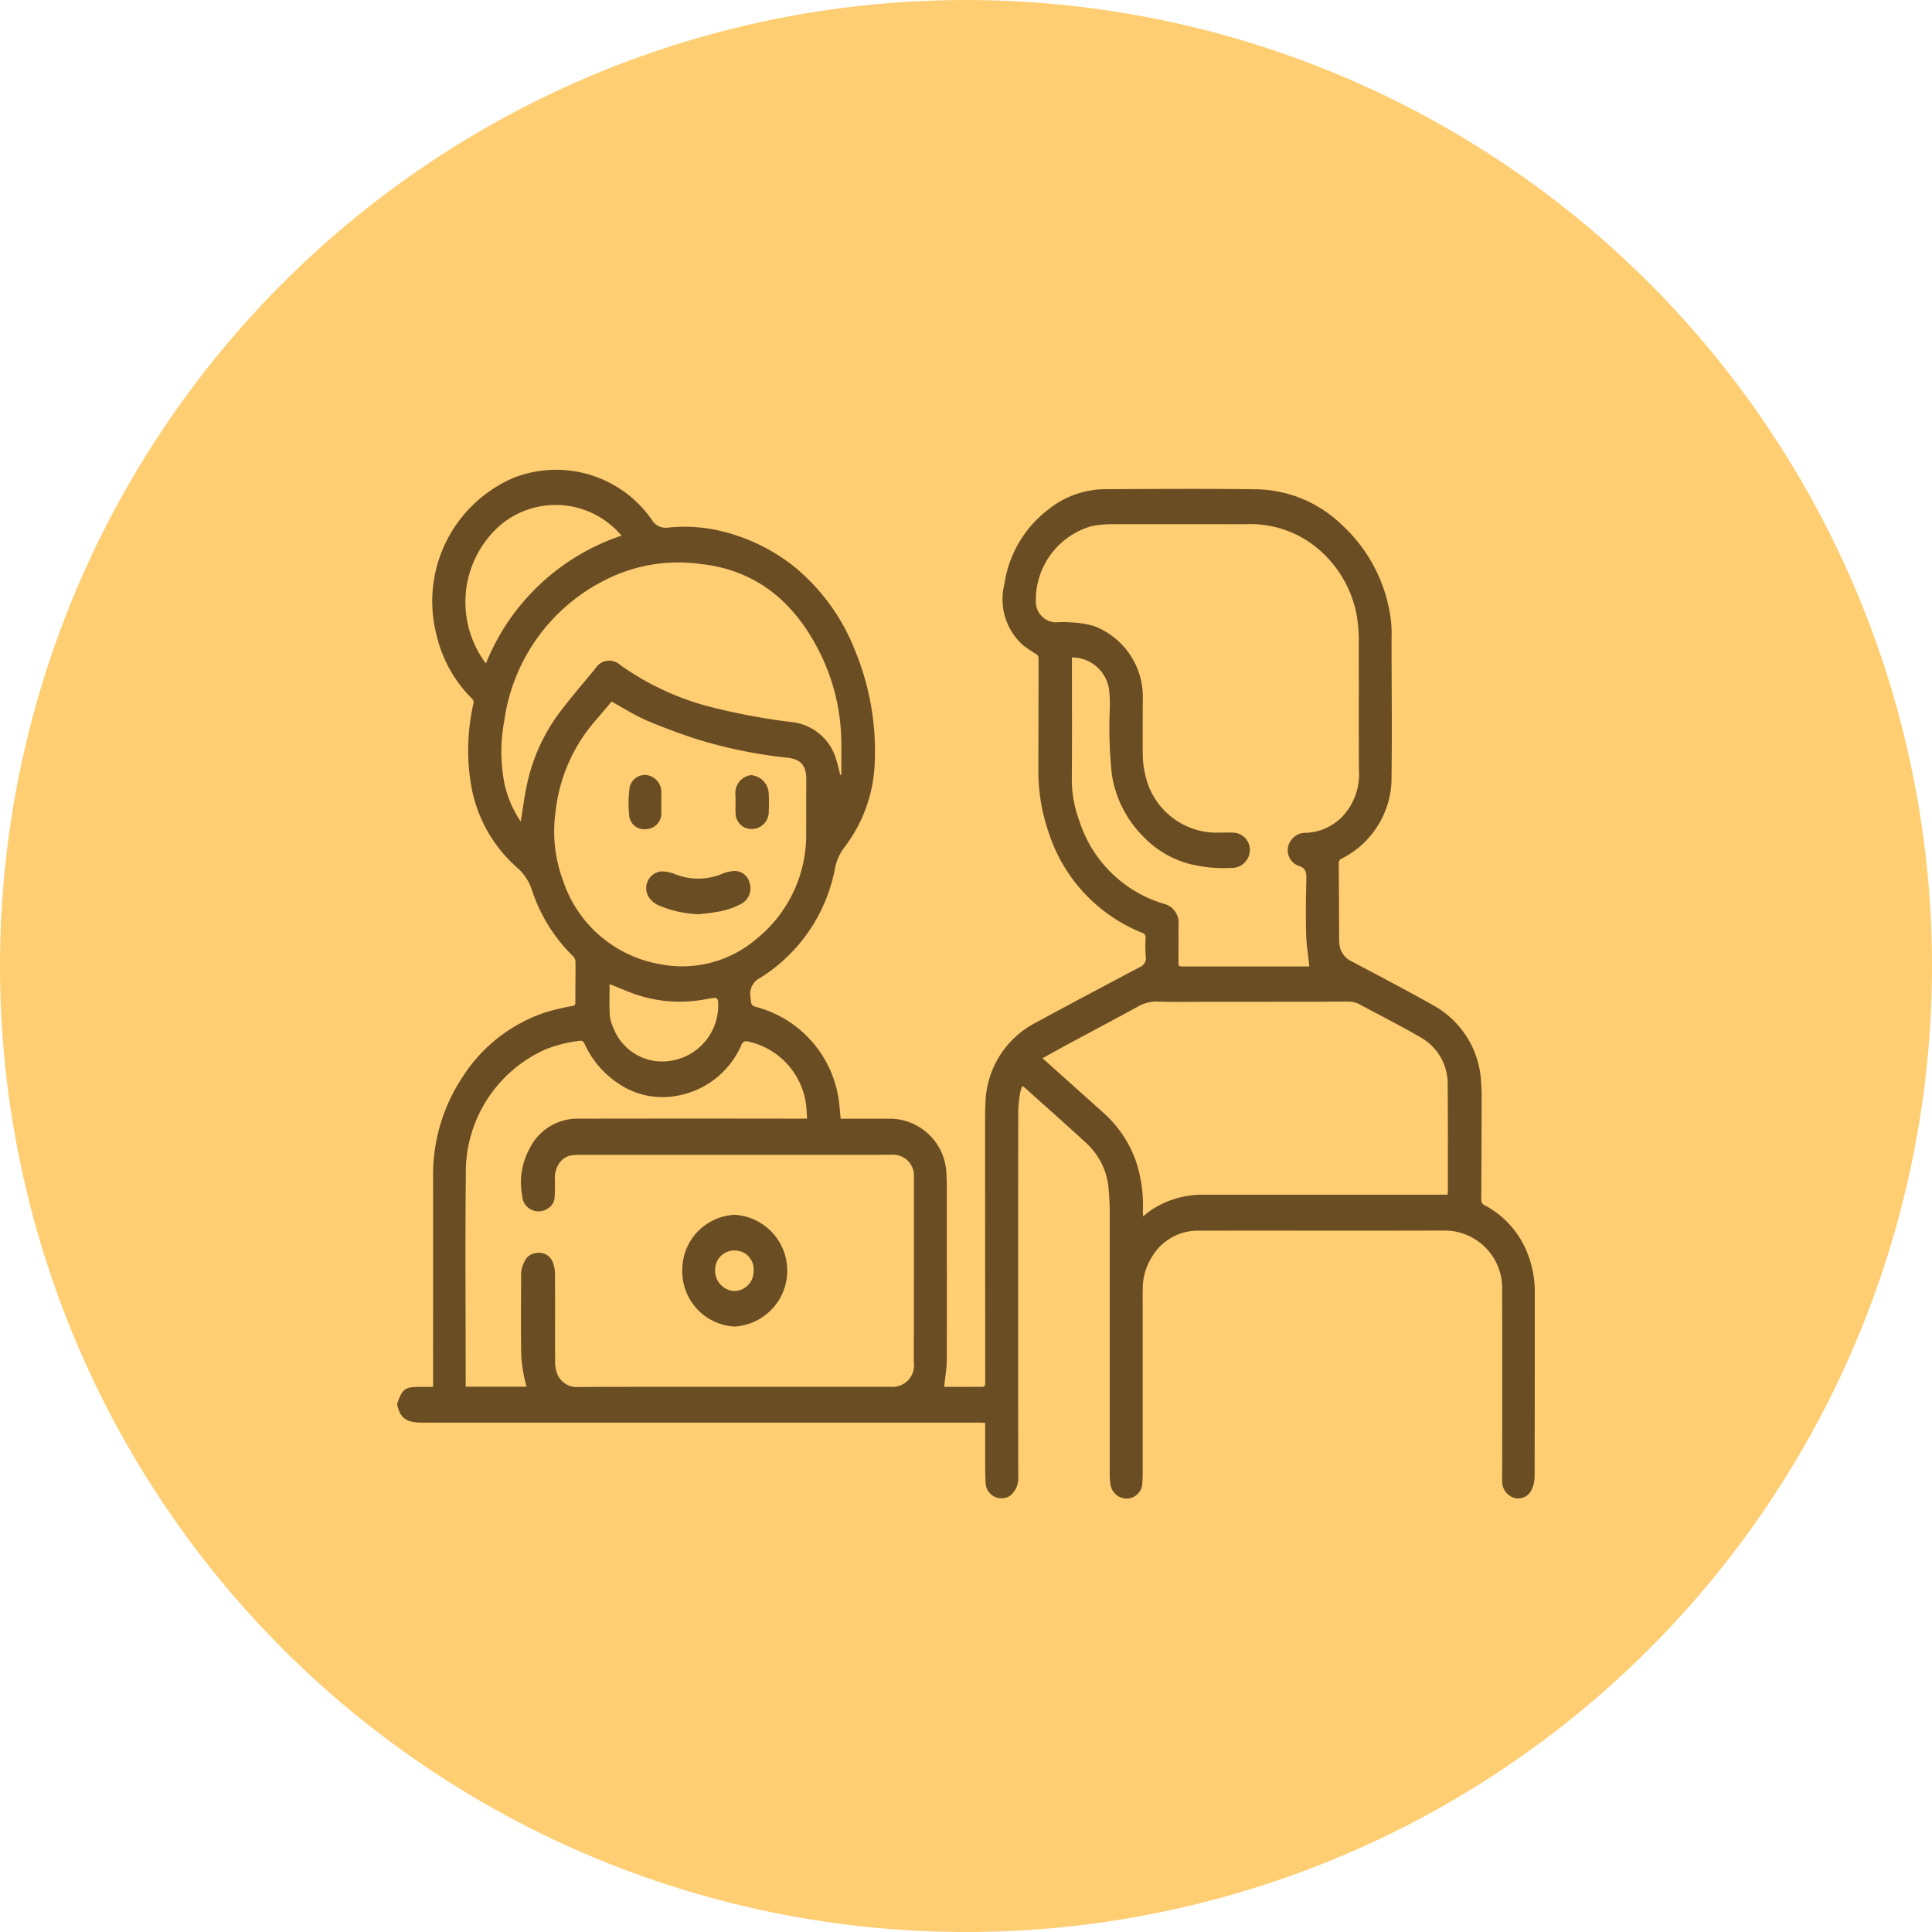 <svg xmlns="http://www.w3.org/2000/svg" xmlns:xlink="http://www.w3.org/1999/xlink" width="107" height="107" viewBox="0 0 107 107">
  <defs>
    <clipPath id="clip-path">
      <rect id="Rectangle_402431" data-name="Rectangle 402431" width="63" height="57" fill="#6a4d23"/>
    </clipPath>
  </defs>
  <g id="Group_1101579" data-name="Group 1101579" transform="translate(-285 -2723.354)">
    <g id="Grupo_156312" data-name="Grupo 156312" transform="translate(-3.668 -1725.082)">
      <path id="Elipse_5845" data-name="Elipse 5845" d="M53.5,0A53.5,53.5,0,1,1,0,53.5,53.5,53.5,0,0,1,53.5,0Z" transform="translate(288.668 4448.437)" fill="#ffce73"/>
    </g>
    <g id="Group_1098917" data-name="Group 1098917" transform="translate(-101.527 -3294.858)">
      <path id="Path_873216" data-name="Path 873216" d="M0,0H63.184V63.186H0Z" transform="translate(408.527 6040.213)" fill="none"/>
      <g id="Group_1100850" data-name="Group 1100850" transform="translate(408.527 6044.213)">
        <g id="Group_1100849" data-name="Group 1100849" clip-path="url(#clip-path)">
          <path id="Path_880567" data-name="Path 880567" d="M0,51.736c.285-.824.435-.933,1.26-.924.232,0,.464,0,.725,0v-.289c0-3.776.007-7.553,0-11.329A9.806,9.806,0,0,1,3.62,33.644a8.711,8.711,0,0,1,4.625-3.589,13.116,13.116,0,0,1,1.469-.343c.114-.024.15-.062.15-.183,0-.758.013-1.517.008-2.275a.455.455,0,0,0-.124-.284,9.121,9.121,0,0,1-2.269-3.615,2.8,2.8,0,0,0-.83-1.295,7.829,7.829,0,0,1-2.557-4.573,11.57,11.57,0,0,1,.127-4.512.293.293,0,0,0-.106-.308,7.323,7.323,0,0,1-1.956-3.58A7.44,7.44,0,0,1,6.418.474,6.456,6.456,0,0,1,14.1,2.787a.892.892,0,0,0,.9.434,8.671,8.671,0,0,1,2.738.146,10.4,10.4,0,0,1,4.214,1.989,11.335,11.335,0,0,1,3.395,4.652,14.614,14.614,0,0,1,1.1,6.188,8.183,8.183,0,0,1-1.706,4.764,2.815,2.815,0,0,0-.507,1.187,9.149,9.149,0,0,1-4.115,6,.987.987,0,0,0-.554,1.067c.052.469.015.474.419.584a6.232,6.232,0,0,1,4.507,5.459c.026.223.042.447.066.7h2.774a3.148,3.148,0,0,1,3.085,3.069c.03.458.021.919.021,1.379,0,2.961.009,5.923,0,8.884,0,.492-.092.984-.144,1.5a.348.348,0,0,0,.109.021c.654,0,1.309-.005,1.963,0,.141,0,.2-.041.2-.206q-.008-7.359-.008-14.718c0-.25.006-.5.021-.75a5.143,5.143,0,0,1,2.79-4.5c1.908-1.038,3.827-2.053,5.746-3.068a.541.541,0,0,0,.341-.612,7.785,7.785,0,0,1-.008-1.015.251.251,0,0,0-.189-.278,8.937,8.937,0,0,1-5.189-5.587,10.34,10.34,0,0,1-.56-3.508c0-2.049.01-4.1.009-6.148a.287.287,0,0,0-.121-.188,7.876,7.876,0,0,1-.724-.486,3.413,3.413,0,0,1-1.049-3.388,6.361,6.361,0,0,1,2.436-4.141,5.074,5.074,0,0,1,3.065-1.124c2.85-.011,5.7-.034,8.551.007A6.965,6.965,0,0,1,52.3,3.054a8.588,8.588,0,0,1,2.733,5.3,7.036,7.036,0,0,1,.035,1.015c0,2.533.033,5.068,0,7.6a5.01,5.01,0,0,1-2.733,4.568.285.285,0,0,0-.191.283c.011,1.372.015,2.743.023,4.114a2.365,2.365,0,0,0,.032.48,1.17,1.17,0,0,0,.641.82c1.534.815,3.075,1.616,4.589,2.472a5.139,5.139,0,0,1,2.6,4.283c.026.288.03.58.029.87q-.006,2.8-.021,5.591a.307.307,0,0,0,.2.306A5.116,5.116,0,0,1,62.7,43.7a5.655,5.655,0,0,1,.3,1.874c0,3.405,0,6.81-.008,10.215a1.8,1.8,0,0,1-.184.757.822.822,0,0,1-.932.417.943.943,0,0,1-.68-.914c-.011-.3,0-.6,0-.9,0-3.2.011-6.407-.005-9.61a3.194,3.194,0,0,0-3.127-3.388c-4.557.014-9.115,0-13.673.007a2.949,2.949,0,0,0-2.648,1.548,3.175,3.175,0,0,0-.45,1.527c-.016.362-.007.726-.007,1.089q0,4.6,0,9.2a5.243,5.243,0,0,1-.022.58.873.873,0,0,1-1.454.672.916.916,0,0,1-.319-.641,4.021,4.021,0,0,1-.032-.555q0-7.032,0-14.064a15.517,15.517,0,0,0-.076-1.832,3.874,3.874,0,0,0-1.282-2.43c-1.113-1.023-2.246-2.023-3.37-3.033a1.008,1.008,0,0,0-.114-.071,2.31,2.31,0,0,0-.12.382,8.2,8.2,0,0,0-.105,1.055q-.007,10.094,0,20.189a1.228,1.228,0,0,1-.474,1.082.88.88,0,0,1-1.33-.688q-.025-.47-.027-.943c0-.8,0-1.6,0-2.422-.111-.005-.206-.014-.3-.014H1.453c-.053,0-.105,0-.158,0C.5,52.774.144,52.527,0,51.785ZM22.7,35.952c-.023-.31-.027-.585-.067-.854a4.122,4.122,0,0,0-3.213-3.418.283.283,0,0,0-.359.193,4.792,4.792,0,0,1-3.694,2.836,4.338,4.338,0,0,1-3.152-.723,5.21,5.21,0,0,1-1.829-2.153c-.065-.139-.136-.214-.293-.189a7.674,7.674,0,0,0-1.857.463A7.438,7.438,0,0,0,3.8,39.087C3.757,42.9,3.792,46.7,3.792,50.513V50.8H7.167a2.348,2.348,0,0,1-.073-.249,9.438,9.438,0,0,1-.224-1.4c-.029-1.5-.012-3-.009-4.5a1.549,1.549,0,0,1,.053-.453c.116-.369.282-.705.689-.781a.821.821,0,0,1,.955.369,1.639,1.639,0,0,1,.177.752c.014,1.63,0,3.26.009,4.89a1.746,1.746,0,0,0,.141.717,1.167,1.167,0,0,0,1.161.673c1.151-.009,2.3-.01,3.452-.011q6.927,0,13.854,0a1.189,1.189,0,0,0,1.258-1.359q.008-4.381.005-8.763c0-.492,0-.984,0-1.476A1.159,1.159,0,0,0,27.45,37.95c-.316,0-.632.01-.948.01H10.1c-.12,0-.24.01-.36.016a1.012,1.012,0,0,0-.78.467,1.51,1.51,0,0,0-.226.962c0,.306,0,.613-.018.918a.759.759,0,0,1-.366.6.907.907,0,0,1-1.429-.695A3.918,3.918,0,0,1,7.336,37.6,2.96,2.96,0,0,1,10.1,35.955q6.16-.011,12.32,0Zm27.813-8.43c-.062-.609-.16-1.206-.176-1.8-.026-1.008-.012-2.017.013-3.025.01-.392-.026-.624-.458-.755a.919.919,0,0,1-.326-1.48.945.945,0,0,1,.764-.338,2.957,2.957,0,0,0,2-.887,3.4,3.4,0,0,0,.931-2.6c-.014-2.292,0-4.583-.01-6.875a8.794,8.794,0,0,0-.12-1.733,6.345,6.345,0,0,0-2.587-3.984A5.848,5.848,0,0,0,47,3.032c-2.452,0-4.9-.007-7.356,0a5.478,5.478,0,0,0-1.232.121,4.247,4.247,0,0,0-3.043,4.16,1.141,1.141,0,0,0,1.088,1.156,5.891,5.891,0,0,1,.834,0,5.5,5.5,0,0,1,1.287.2,4.192,4.192,0,0,1,2.712,4.1c0,1.025-.013,2.05,0,3.074a4.891,4.891,0,0,0,.14,1.072,4.049,4.049,0,0,0,3.839,3.2c.361,0,.723-.012,1.083,0a.961.961,0,0,1,.714,1.483.978.978,0,0,1-.889.47,7.876,7.876,0,0,1-2.219-.2,5.491,5.491,0,0,1-2.642-1.539A6.19,6.19,0,0,1,39.578,16.9a24.281,24.281,0,0,1-.113-3.671,6.8,6.8,0,0,0-.028-.917,2.068,2.068,0,0,0-2.071-1.9v.238c0,2.171.011,4.341-.006,6.512a6.528,6.528,0,0,0,.405,2.264,7.03,7.03,0,0,0,4.647,4.616,1.089,1.089,0,0,1,.856,1.214c.006.645,0,1.291,0,1.937,0,.332-.006.332.3.332l6.837,0a.879.879,0,0,0,.108-.009m7.654,12.659c.009-.083.02-.138.02-.192,0-1.968.007-3.937-.011-5.906a2.942,2.942,0,0,0-1.527-2.639c-1.1-.643-2.238-1.212-3.357-1.817a1.335,1.335,0,0,0-.671-.149c-2.67.011-5.339.01-8.009.012-.82,0-1.64.02-2.459-.013a2.04,2.04,0,0,0-1.1.261c-1.325.722-2.658,1.428-3.986,2.143-.439.236-.874.482-1.329.734,1.142,1.023,2.251,2.013,3.358,3.007a6.493,6.493,0,0,1,1.8,2.65,7.805,7.805,0,0,1,.4,2.825c0,.081.007.162.012.275.152-.119.262-.217.382-.3a5.085,5.085,0,0,1,2.879-.9q2.775,0,5.55,0h8.055M11.874,12.852c-.292.345-.6.715-.917,1.082a9.141,9.141,0,0,0-2.184,4.99,7.778,7.778,0,0,0,.411,3.848,6.891,6.891,0,0,0,5.343,4.621,6.318,6.318,0,0,0,5.36-1.388,7.385,7.385,0,0,0,2.761-5.912c.005-.968,0-1.936.006-2.9,0-.786-.278-1.129-1.01-1.224a26.39,26.39,0,0,1-5.209-1.08c-.892-.306-1.783-.624-2.649-1-.65-.284-1.259-.674-1.911-1.03M24.54,16.913l.054,0c0-.625.012-1.251,0-1.876a11.376,11.376,0,0,0-1.083-4.676c-1.4-2.941-3.562-4.781-6.691-5.123a8.948,8.948,0,0,0-5.133.8,10.306,10.306,0,0,0-5.755,7.859,9.251,9.251,0,0,0,.026,3.6A6.16,6.16,0,0,0,6.841,19.5c.11-.677.188-1.306.317-1.923a10.227,10.227,0,0,1,1.812-4.09c.636-.847,1.332-1.643,2-2.461a.9.9,0,0,1,1.377-.2,15.086,15.086,0,0,0,5.3,2.4,35.651,35.651,0,0,0,4.191.764,2.885,2.885,0,0,1,2.491,2.136c.084.256.138.524.206.786M4.912,10.746A12.287,12.287,0,0,1,12.42,3.666a4.76,4.76,0,0,0-6.755-.544,5.663,5.663,0,0,0-.753,7.625M11.76,28.495c0,.554-.02,1.125.009,1.692a2.044,2.044,0,0,0,.2.733,2.892,2.892,0,0,0,3.084,1.844,3.1,3.1,0,0,0,2.709-3.371.2.2,0,0,0-.142-.131c-.194.014-.386.053-.579.086A7.613,7.613,0,0,1,13,29c-.421-.159-.836-.339-1.243-.5" transform="translate(0 -0.001)" fill="#6a4d23"/>
          <path id="Path_880568" data-name="Path 880568" d="M87.229,215.654a3.045,3.045,0,0,1,2.925-3.113,3.1,3.1,0,0,1-.026,6.187,3.055,3.055,0,0,1-2.9-3.074m2.9,1.107a1.082,1.082,0,0,0,1.049-1.113,1.04,1.04,0,0,0-1.045-1.13,1.057,1.057,0,0,0-1.084,1.045,1.126,1.126,0,0,0,1.079,1.2" transform="translate(-71.441 -171.262)" fill="#6a4d23"/>
          <path id="Path_880569" data-name="Path 880569" d="M79.1,116.9a6.077,6.077,0,0,1-2.273-.506,1.3,1.3,0,0,1-.525-.467.931.931,0,0,1,.72-1.4,2.144,2.144,0,0,1,.745.152,3.452,3.452,0,0,0,2.6-.01,2.217,2.217,0,0,1,.609-.158.838.838,0,0,1,.911.622.979.979,0,0,1-.4,1.166,4.225,4.225,0,0,1-1.522.49c-.3.058-.61.08-.856.111" transform="translate(-62.385 -92.269)" fill="#6a4d23"/>
          <path id="Path_880570" data-name="Path 880570" d="M103.486,88.641v-.363a1,1,0,0,1,.859-1.119,1.067,1.067,0,0,1,.984,1.082c.013.3.015.6,0,.9a.951.951,0,0,1-1.325.925.9.9,0,0,1-.514-.839c-.012-.193,0-.387,0-.581" transform="translate(-84.753 -70.231)" fill="#6a4d23"/>
          <path id="Path_880571" data-name="Path 880571" d="M72.587,88.667c0,.161.006.322,0,.483a.872.872,0,0,1-.834.974.838.838,0,0,1-.946-.811,6.233,6.233,0,0,1,.014-1.37.864.864,0,0,1,.97-.813.949.949,0,0,1,.8.981c0,.185,0,.37,0,.555" transform="translate(-57.965 -70.204)" fill="#6a4d23"/>
        </g>
      </g>
    </g>
  </g>
</svg>

